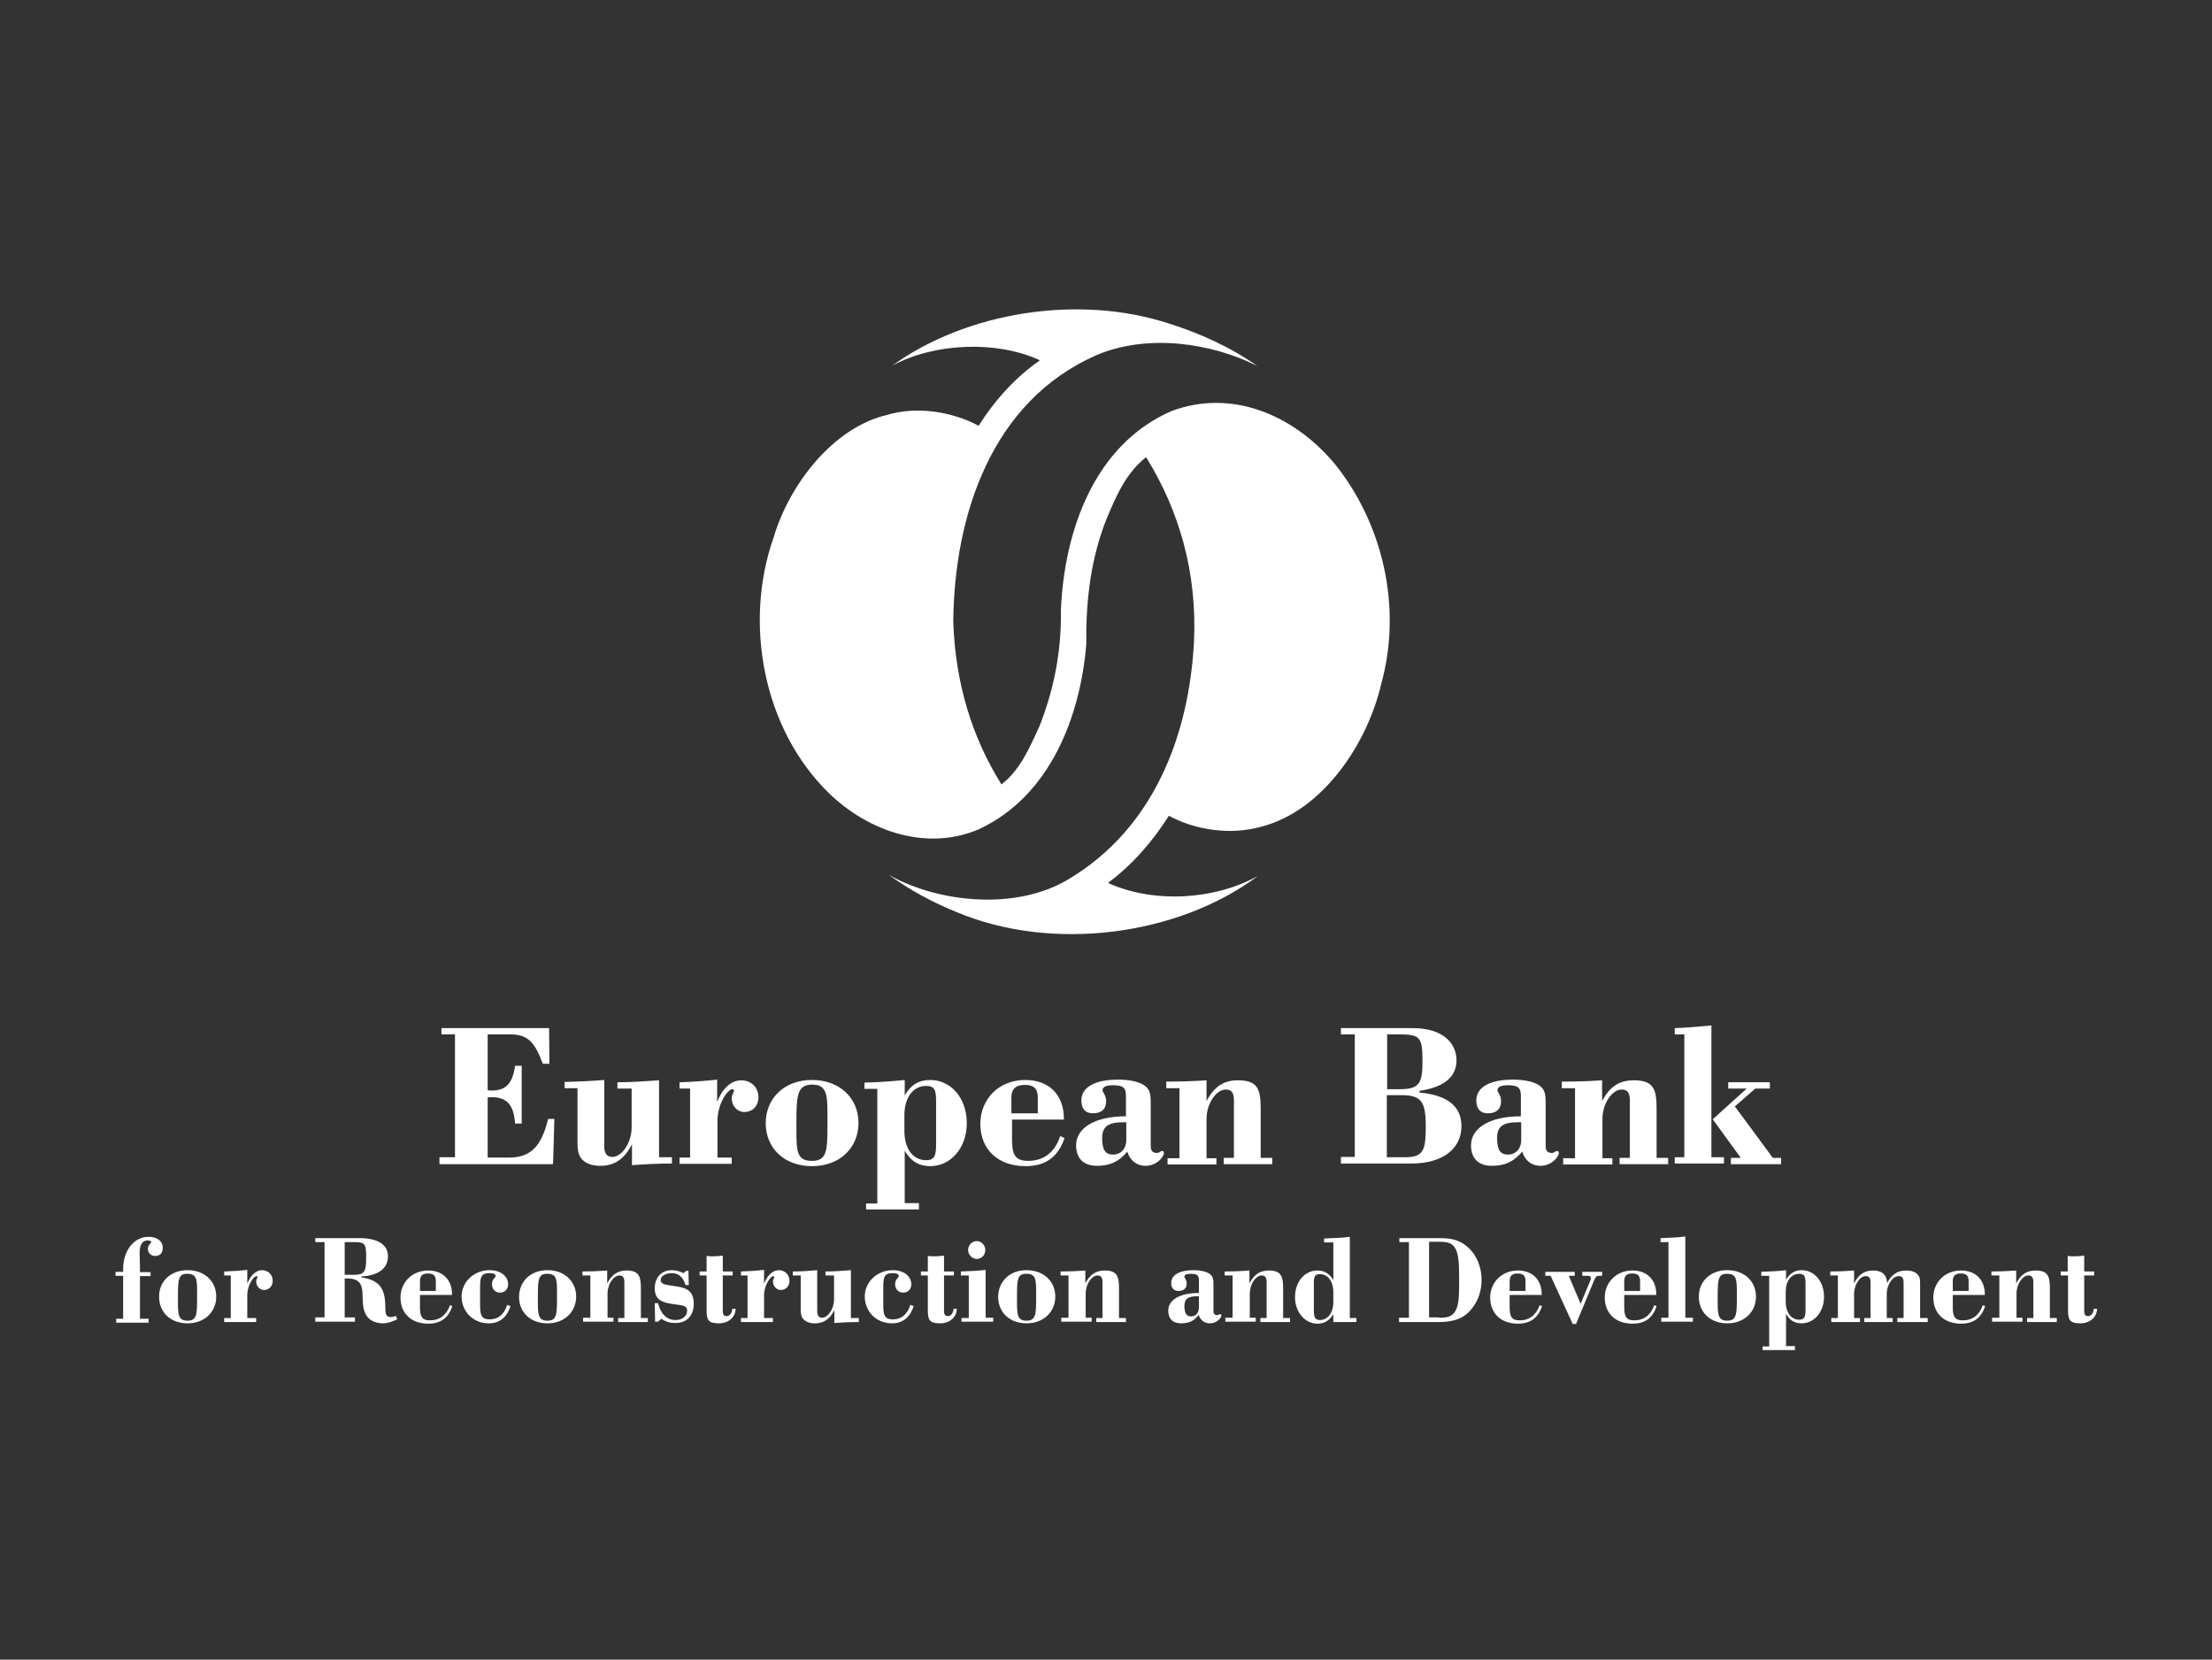 <svg xmlns="http://www.w3.org/2000/svg" fill="none" viewBox="0 0 1001 751" height="751" width="1001">
<rect x="0" y="0" width="1001" height="751" fill="#333333" stroke="none"/>
<path fill="white" d="M198.872 523.649H205.895V468.062H199.769V465.223H248.482L248.632 481.361H245.643C241.758 470.901 238.47 468.062 230.7 468.062H220.689V493.316C221.286 493.465 222.033 493.465 222.631 493.465C228.907 493.465 232.045 490.178 233.091 482.258H236.08V508.408H233.091C232.493 499.89 229.355 496.454 222.332 496.454C221.735 496.454 221.286 496.603 220.689 496.603V523.799H230.401C240.114 523.799 245.045 518.718 248.034 506.316H250.873L250.275 526.787H198.872V523.649V523.649Z"></path>
<path fill="white" d="M298.391 523.649H304.069V526.488C298.092 526.488 292.115 526.787 285.988 527.235V517.821C282.552 524.396 278.218 527.534 271.643 527.534C267.609 527.534 264.62 526.338 262.827 523.948C261.632 522.154 261.333 519.913 261.333 516.775V512.741V492.418H255.505V489.579C262.08 489.43 268.057 489.131 273.436 488.683V518.419C273.436 521.856 274.482 523.499 277.172 523.499C281.356 523.499 285.839 517.223 285.839 510.051V492.568H279.414V489.729C285.54 489.729 291.816 489.28 298.241 488.832V523.649H298.391Z"></path>
<path fill="white" d="M307.506 523.799H312.288V492.569H307.506V489.73C313.184 489.58 318.863 489.132 324.541 488.534V498.695C326.932 492.27 331.116 488.833 335.449 488.833C339.932 488.833 343.219 492.12 343.219 496.454C343.219 500.339 340.679 503.178 336.794 503.178C333.656 503.178 331.116 500.488 331.116 496.902C331.116 495.109 332.162 494.362 332.162 493.465C332.162 493.166 331.863 492.868 331.415 492.868C329.323 492.868 324.69 499.442 324.69 507.063V523.799H331.116V526.638H307.506V523.799V523.799Z"></path>
<path fill="white" d="M367.426 488.683C379.978 488.683 388.496 496.901 388.496 508.108C388.496 519.315 380.128 527.683 367.426 527.683C354.875 527.683 346.507 519.465 346.507 508.258C346.507 497.051 354.875 488.683 367.426 488.683ZM360.403 508.108V511.844C360.403 521.407 360.852 525.292 367.426 525.292C374.001 525.292 374.45 521.108 374.45 509.453V503.924C374.45 494.809 373.852 490.775 367.426 490.775C360.702 490.924 360.403 495.706 360.403 508.108Z"></path>
<path fill="white" d="M391.933 544.569H397.013V492.717H391.186V489.878C397.611 489.729 403.737 489.28 409.416 488.683V495.706C412.105 490.924 415.841 488.683 420.922 488.683C430.336 488.683 437.508 496.901 437.508 508.258C437.508 519.315 430.336 527.683 420.922 527.683C415.841 527.683 412.105 525.442 409.416 520.66V544.419H415.841V547.258H391.933V544.569ZM423.611 498.545C423.611 493.614 423.163 491.372 419.129 491.372C413.45 491.372 409.266 496.303 409.266 504.671V511.694C409.266 520.062 413.301 524.994 419.129 524.994C423.014 524.994 423.611 522.603 423.611 517.97V498.545Z"></path>
<path fill="white" d="M481.739 514.982C478.75 523.649 473.072 527.683 464.106 527.683C451.554 527.683 443.635 520.062 443.635 508.557C443.635 497.349 452.002 488.683 463.957 488.683C474.716 488.683 481.44 495.407 481.44 506.166V506.614H457.98V515.878C457.98 522.453 459.474 525.292 465.152 525.292C472.325 525.292 477.256 521.557 479.796 514.085L481.739 514.982ZM469.635 503.775V496.602C469.635 492.568 467.842 490.924 463.658 490.924C459.773 490.924 457.681 492.717 457.681 496.602V503.775H469.635Z"></path>
<path fill="white" d="M496.382 527.535C490.256 527.535 486.969 524.098 486.969 518.27C486.969 510.649 495.038 505.121 509.532 505.121V496.155C509.532 492.27 508.486 491.074 503.555 491.074C500.566 491.074 498.923 491.822 498.923 493.316C498.923 494.212 500.566 495.557 500.566 498.247C500.566 501.833 498.474 503.776 494.589 503.776C491.152 503.776 489.359 501.684 489.359 497.948C489.359 492.12 495.187 488.534 505.946 488.534C511.026 488.534 514.762 489.431 517.004 490.626C520.44 492.569 520.739 494.81 520.739 499.293V518.42C520.739 520.661 521.486 521.707 523.578 521.707C524.774 521.707 525.222 520.811 525.82 520.811C526.417 520.811 526.716 521.259 526.716 521.707C526.716 523.351 523.578 527.535 518.348 527.535C514.463 527.535 511.325 525.144 510.13 521.109C506.245 525.742 502.21 527.535 496.382 527.535ZM508.636 507.81C501.612 507.81 498.773 509.604 498.773 514.983C498.773 520.213 500.118 522.454 503.704 522.454C507.141 522.454 509.682 519.914 509.682 515.73V507.81H508.636Z"></path>
<path fill="white" d="M533.74 523.799V492.419H527.763V489.43C533.59 489.43 539.567 489.281 545.993 488.833V498.246C549.43 491.672 553.763 488.833 560.189 488.833C569.602 488.833 570.499 493.315 570.499 502.281V523.948H575.729V526.787H553.763V523.948H558.395V497.948C558.395 494.511 557.349 493.016 554.66 493.016C550.476 493.016 545.993 499.143 545.993 506.465V524.097H550.476V526.937H528.36V524.097H533.74V523.799Z"></path>
<path fill="white" d="M613.086 523.649V468.062H606.81V465.223H639.385C651.937 465.223 659.11 471.2 659.11 479.867C659.11 487.338 653.432 491.971 642.374 493.614V494.362C655.075 495.557 661.351 500.638 661.351 509.603C661.351 519.914 652.684 526.489 638.788 526.489H606.81V523.5H613.086V523.649ZM633.259 492.867C642.075 492.867 643.719 490.476 643.719 480.465C643.719 469.258 642.822 468.062 632.81 468.062H627.73V492.867H633.259ZM635.5 523.649C644.018 523.649 645.213 520.96 645.213 509.603C645.213 498.396 643.121 495.557 634.155 495.557H627.581V523.649H635.5V523.649Z"></path>
<path fill="white" d="M675.099 527.535C668.972 527.535 665.685 524.098 665.685 518.27C665.685 510.649 673.754 505.121 688.248 505.121V496.155C688.248 492.27 687.202 491.074 682.271 491.074C679.283 491.074 677.639 491.822 677.639 493.316C677.639 494.212 679.283 495.557 679.283 498.247C679.283 501.833 677.191 503.776 673.305 503.776C669.869 503.776 668.075 501.684 668.075 497.948C668.075 492.12 673.903 488.534 684.662 488.534C689.742 488.534 693.478 489.431 695.72 490.626C699.156 492.569 699.455 494.81 699.455 499.293V518.42C699.455 520.661 700.202 521.707 702.294 521.707C703.49 521.707 703.938 520.811 704.536 520.811C705.134 520.811 705.432 521.259 705.432 521.707C705.432 523.351 702.294 527.535 697.064 527.535C693.179 527.535 690.041 525.144 688.846 521.109C684.961 525.742 680.926 527.535 675.099 527.535ZM687.202 507.81C680.179 507.81 677.489 509.604 677.489 514.983C677.489 520.213 678.834 522.454 682.421 522.454C685.857 522.454 688.398 519.914 688.398 515.73V507.81H687.202Z"></path>
<path fill="white" d="M712.754 523.799V492.419H706.777V489.43C712.605 489.43 718.582 489.281 725.007 488.833V498.246C728.444 491.672 732.778 488.833 739.352 488.833C748.766 488.833 749.663 493.315 749.663 502.281V523.948H754.893V526.787H732.927V523.948H737.559V497.948C737.559 494.511 736.513 493.016 733.824 493.016C729.64 493.016 725.157 499.143 725.157 506.465V524.097H729.64V526.937H707.375V524.097H712.754V523.799Z"></path>
<path fill="white" d="M762.215 523.798V468.062H757.881V465.223C762.663 465.073 768.192 464.625 774.468 464.027V523.649H780.146V526.488H757.881V523.649H762.215V523.798ZM790.457 492.568H782.089V489.729H800.917V492.568H794.342L785.077 500.637L802.261 523.948H805.997V526.787H783.284V523.948H787.767L775.066 506.465L790.457 492.568Z"></path>
<path fill="white" d="M55.72 577.294H52.283V575.5H55.72V574.305C55.72 565.638 60.801 559.661 67.226 559.661C71.26 559.661 73.651 561.753 73.651 564.592C73.651 566.983 72.456 568.328 70.215 568.328C68.272 568.328 66.927 566.983 66.927 565.041C66.927 563.247 68.421 562.65 68.421 562.052C68.421 561.604 67.824 561.305 66.778 561.305C64.536 561.305 63.191 563.098 63.191 566.834C63.191 569.374 63.341 571.615 63.341 573.408V575.65H68.123V577.443H63.341V596.719H67.226V598.512H52.582V596.719H55.72V577.294V577.294Z"></path>
<path fill="white" d="M84.858 574.753C92.629 574.753 97.859 579.834 97.859 586.707C97.859 593.581 92.629 598.811 84.858 598.811C77.088 598.811 72.007 593.73 72.007 586.857C71.858 579.983 77.088 574.753 84.858 574.753ZM80.525 586.857V589.248C80.525 595.075 80.824 597.616 84.858 597.616C88.893 597.616 89.192 594.926 89.192 587.903V584.466C89.192 578.788 88.893 576.397 84.858 576.397C80.674 576.247 80.525 579.087 80.525 586.857Z"></path>
<path fill="white" d="M101.445 596.42H104.433V577.144H101.445V575.351C104.882 575.201 108.468 575.052 111.905 574.604V580.88C113.399 576.995 115.939 574.753 118.629 574.753C121.319 574.753 123.411 576.845 123.411 579.535C123.411 581.926 121.767 583.719 119.526 583.719C117.583 583.719 115.939 582.075 115.939 579.834C115.939 578.788 116.537 578.339 116.537 577.742C116.537 577.592 116.388 577.443 116.089 577.443C114.744 577.443 111.905 581.477 111.905 586.11V596.42H115.939V598.213H101.445V596.42Z"></path>
<path fill="white" d="M146.871 596.271V562.052H142.687V560.259H162.71C171.078 560.259 175.561 563.248 175.561 568.478C175.561 573.857 171.377 577.145 163.607 577.593V578.041C171.676 579.237 174.366 582.972 174.366 591.49C174.366 594.478 174.665 595.973 176.757 595.973C177.354 595.973 178.251 595.823 179.147 595.375L179.745 597.019C177.205 598.214 174.963 598.812 173.469 598.812C170.331 598.812 167.94 597.766 166.446 596.122C164.055 593.283 164.205 589.697 164.055 585.513C163.906 580.432 162.113 578.489 156.883 578.489H155.986V596.122H160.618V598.065H142.687V596.122H146.871V596.271ZM160.469 576.846C164.952 576.846 165.699 575.053 165.699 569.673C165.699 563.098 165.549 562.052 160.469 562.052H155.986V576.846H160.469V576.846Z"></path>
<path fill="white" d="M204.7 591.041C202.907 596.42 199.321 598.961 193.792 598.961C186.021 598.961 181.24 594.179 181.24 587.156C181.24 580.282 186.47 574.903 193.792 574.903C200.367 574.903 204.55 579.087 204.55 585.662V585.961H190.056V591.639C190.056 595.673 190.953 597.466 194.539 597.466C199.022 597.466 202.01 595.076 203.654 590.593L204.7 591.041ZM197.229 584.167V579.685C197.229 577.294 196.183 576.248 193.642 576.248C191.251 576.248 190.056 577.294 190.056 579.685V584.167H197.229Z"></path>
<path fill="white" d="M230.999 591.041C229.355 596.271 225.919 598.811 221.137 598.811C214.114 598.811 208.884 593.432 208.884 586.707C208.884 580.133 214.413 574.753 221.585 574.753C226.666 574.753 229.953 577.592 229.953 581.179C229.953 583.271 228.459 584.914 226.367 584.914C223.976 584.914 222.631 583.271 222.631 581.029C222.631 578.788 224.275 578.19 224.275 577.443C224.275 576.546 223.378 576.098 221.436 576.098C217.401 576.098 217.252 578.339 217.252 583.121V590.144C217.252 594.926 217.7 597.018 221.585 597.018C225.47 597.018 228.16 594.777 229.505 590.443L230.999 591.041Z"></path>
<path fill="white" d="M247.735 574.753C255.505 574.753 260.735 579.834 260.735 586.707C260.735 593.581 255.505 598.811 247.735 598.811C239.965 598.811 234.884 593.73 234.884 586.857C234.884 579.983 239.965 574.753 247.735 574.753ZM243.401 586.857V589.248C243.401 595.075 243.7 597.616 247.735 597.616C251.769 597.616 252.068 594.926 252.068 587.903V584.466C252.068 578.788 251.769 576.397 247.735 576.397C243.551 576.247 243.401 579.087 243.401 586.857Z"></path>
<path fill="white" d="M267.16 596.42V577.144H263.574V575.351C267.16 575.351 270.896 575.202 274.781 574.903V580.731C276.873 576.696 279.562 574.903 283.597 574.903C289.275 574.903 290.022 577.742 290.022 583.121V596.42H293.16V598.214H279.712V596.42H282.551V580.282C282.551 578.19 281.953 577.144 280.31 577.144C277.769 577.144 274.93 580.88 274.93 585.363V596.271H277.62V598.064H263.873V596.271H267.16V596.42Z"></path>
<path fill="white" d="M296.299 589.696H297.793C298.989 594.627 301.828 597.317 305.713 597.317C309 597.317 310.943 595.374 310.943 593.133C310.943 590.443 308.403 590.742 303.92 589.995C298.69 589.248 296.299 587.455 296.299 582.972C296.299 577.891 299.437 574.753 304.069 574.753C306.012 574.753 307.805 575.351 309.299 576.098L310.495 575.052H311.541L311.69 581.477H310.196C309.15 577.891 307.058 576.098 304.069 576.098C300.931 576.098 298.989 577.592 298.989 579.236C298.989 581.328 301.38 581.328 306.012 582.075C311.541 582.822 313.932 584.765 313.932 589.995C313.932 595.374 310.794 598.662 305.564 598.662C303.023 598.662 300.931 597.914 299.288 596.719L297.793 598.064H296.449L296.299 589.696Z"></path>
<path fill="white" d="M319.759 577.144H316.621V575.351H319.759V568.328C320.805 568.478 321.851 568.478 322.897 568.478C324.242 568.478 325.587 568.328 327.081 568.179V575.351H331.564V577.144H327.081V592.984C327.081 594.926 327.529 595.524 328.874 595.524C330.219 595.524 331.265 594.179 331.414 592.237H332.908C332.759 596.122 329.621 598.811 325.288 598.811C320.506 598.811 319.759 597.168 319.759 592.984V577.144Z"></path>
<path fill="white" d="M335.299 596.42H338.288V577.144H335.299V575.351C338.736 575.201 342.322 575.052 345.759 574.604V580.88C347.254 576.995 349.794 574.753 352.484 574.753C355.173 574.753 357.265 576.845 357.265 579.535C357.265 581.926 355.621 583.719 353.38 583.719C351.438 583.719 349.794 582.075 349.794 579.834C349.794 578.788 350.392 578.339 350.392 577.742C350.392 577.592 350.242 577.443 349.943 577.443C348.748 577.443 345.759 581.477 345.759 586.11V596.42H349.794V598.213H335.299V596.42V596.42Z"></path>
<path fill="white" d="M385.059 596.42H388.645V598.213C384.91 598.213 381.323 598.363 377.588 598.662V592.834C375.496 596.868 372.806 598.811 368.771 598.811C366.231 598.811 364.438 598.064 363.243 596.57C362.495 595.524 362.346 594.029 362.346 592.087V589.696V577.144H358.76V575.351C362.794 575.351 366.53 575.052 369.817 574.753V593.133C369.817 595.225 370.415 596.271 372.059 596.271C374.599 596.271 377.438 592.386 377.438 587.903V577.144H373.553V575.351C377.438 575.351 381.174 575.052 385.059 574.753V596.42Z"></path>
<path fill="white" d="M413.45 591.041C411.806 596.271 408.369 598.811 403.588 598.811C396.565 598.811 391.335 593.432 391.335 586.707C391.335 580.133 396.864 574.753 404.036 574.753C409.117 574.753 412.404 577.592 412.404 581.179C412.404 583.271 410.91 584.914 408.818 584.914C406.427 584.914 405.082 583.271 405.082 581.029C405.082 578.788 406.726 578.19 406.726 577.443C406.726 576.546 405.829 576.098 403.887 576.098C399.852 576.098 399.703 578.339 399.703 583.121V590.144C399.703 594.926 400.151 597.018 404.036 597.018C407.921 597.018 410.611 594.777 411.956 590.443L413.45 591.041Z"></path>
<path fill="white" d="M419.876 577.144H416.738V575.351H419.876V568.328C420.922 568.478 421.968 568.478 423.014 568.478C424.358 568.478 425.703 568.328 427.197 568.179V575.351H431.68V577.144H427.197V592.984C427.197 594.926 427.646 595.524 428.991 595.524C430.335 595.524 431.382 594.179 431.531 592.237H433.025C432.876 596.122 429.738 598.811 425.404 598.811C420.623 598.811 419.876 597.168 419.876 592.984V577.144Z"></path>
<path fill="white" d="M435.117 596.421H438.405V577.144H434.819V575.351C438.853 575.202 442.589 575.053 446.026 574.604V596.271H449.463V598.064H435.117V596.421ZM441.991 561.604C444.083 561.604 445.876 563.397 445.876 565.639C445.876 567.88 444.233 569.673 441.991 569.673C439.899 569.673 438.106 567.731 438.106 565.639C438.106 563.397 439.899 561.604 441.991 561.604Z"></path>
<path fill="white" d="M464.555 574.753C472.325 574.753 477.555 579.834 477.555 586.707C477.555 593.581 472.325 598.811 464.555 598.811C456.784 598.811 451.704 593.73 451.704 586.857C451.704 579.983 456.784 574.753 464.555 574.753ZM460.221 586.857V589.248C460.221 595.075 460.52 597.616 464.555 597.616C468.589 597.616 468.888 594.926 468.888 587.903V584.466C468.888 578.788 468.589 576.397 464.555 576.397C460.371 576.247 460.221 579.087 460.221 586.857Z"></path>
<path fill="white" d="M483.532 596.42V577.144H479.946V575.351C483.532 575.351 487.268 575.202 491.153 574.903V580.731C493.245 576.696 495.934 574.903 499.969 574.903C505.647 574.903 506.394 577.742 506.394 583.121V596.42H509.532V598.214H496.084V596.42H498.923V580.282C498.923 578.19 498.325 577.144 496.681 577.144C494.141 577.144 491.302 580.88 491.302 585.363V596.271H493.992V598.064H480.244V596.271H483.532V596.42Z"></path>
<path fill="white" d="M534.487 598.811C530.751 598.811 528.659 596.719 528.659 593.133C528.659 588.351 533.59 585.064 542.556 585.064V579.535C542.556 577.144 541.958 576.397 538.82 576.397C536.878 576.397 535.981 576.845 535.981 577.742C535.981 578.339 537.027 579.087 537.027 580.73C537.027 582.972 535.682 584.167 533.291 584.167C531.199 584.167 530.004 582.822 530.004 580.581C530.004 576.995 533.59 574.753 540.165 574.753C543.303 574.753 545.544 575.351 546.889 576.098C548.981 577.293 549.131 578.788 549.131 581.328V593.133C549.131 594.478 549.579 595.075 550.774 595.075C551.522 595.075 551.82 594.627 552.119 594.627C552.418 594.627 552.717 594.926 552.717 595.225C552.717 596.271 550.774 598.811 547.487 598.811C545.096 598.811 543.154 597.317 542.407 594.926C540.613 597.616 538.073 598.811 534.487 598.811ZM541.958 586.558C537.625 586.558 535.981 587.604 535.981 591.041C535.981 594.179 536.878 595.673 538.97 595.673C541.062 595.673 542.556 594.179 542.556 591.489V586.558H541.958Z"></path>
<path fill="white" d="M557.797 596.42V577.144H554.211V575.351C557.797 575.351 561.533 575.202 565.418 574.903V580.731C567.51 576.696 570.2 574.903 574.235 574.903C579.913 574.903 580.66 577.742 580.66 583.121V596.42H583.798V598.214H570.349V596.42H573.189V580.282C573.189 578.19 572.591 577.144 570.947 577.144C568.407 577.144 565.568 580.88 565.568 585.363V596.271H568.257V598.064H554.51V596.271H557.797V596.42Z"></path>
<path fill="white" d="M603.373 594.627C601.729 597.466 599.338 598.961 596.2 598.961C590.522 598.961 586.039 593.731 586.039 587.006C586.039 579.983 590.373 574.903 596.2 574.903C599.338 574.903 601.729 576.397 603.373 579.236V562.201H599.189V560.408C603.821 560.259 607.706 560.109 610.844 559.661V596.42H613.833V598.213H603.373V594.627ZM603.373 584.765C603.373 579.684 600.833 576.546 597.246 576.546C594.856 576.546 594.557 577.891 594.557 580.73V592.834C594.557 595.823 595.005 597.317 597.246 597.317C600.833 597.317 603.373 594.179 603.373 589.098V584.765Z"></path>
<path fill="white" d="M637.592 596.271V562.052H633.259V560.259H651.638C656.42 560.259 660.156 561.006 663.443 563.696C667.776 566.984 670.466 572.811 670.466 579.237C670.466 585.662 667.627 591.49 663.294 594.927C660.305 597.168 656.42 598.214 651.339 598.214H633.109V596.271H637.592ZM651.19 596.271C654.477 596.271 656.569 595.973 658.064 594.03C660.006 591.639 660.305 587.455 660.305 581.329V578.639C660.305 572.512 660.156 568.179 658.811 565.34C657.316 562.351 655.075 561.903 651.19 561.903H646.707V596.122H651.19V596.271Z"></path>
<path fill="white" d="M697.811 591.041C696.018 596.42 692.432 598.961 686.903 598.961C679.133 598.961 674.351 594.179 674.351 587.156C674.351 580.282 679.581 574.903 686.903 574.903C693.478 574.903 697.662 579.087 697.662 585.662V585.961H683.167V591.639C683.167 595.673 684.064 597.466 687.65 597.466C692.133 597.466 695.122 595.076 696.765 590.593L697.811 591.041ZM690.34 584.167V579.685C690.34 577.294 689.294 576.248 686.754 576.248C684.363 576.248 683.167 577.294 683.167 579.685V584.167H690.34Z"></path>
<path fill="white" d="M701.697 577.294H699.306V575.5H712.605V577.294H709.915L715.294 589.995L719.628 579.535C719.777 579.236 719.927 578.788 719.927 578.19C719.927 577.592 719.478 577.294 718.432 577.294H716.042V575.5H725.007V577.294H723.513C722.616 577.294 722.168 577.592 721.57 578.937L713.202 599.11H711.708L701.697 577.294Z"></path>
<path fill="white" d="M749.663 591.041C747.87 596.42 744.433 598.961 738.755 598.961C730.985 598.961 726.203 594.179 726.203 587.156C726.203 580.282 731.433 574.903 738.755 574.903C745.33 574.903 749.514 579.087 749.514 585.662V585.961H735.019V591.639C735.019 595.673 735.916 597.466 739.502 597.466C743.985 597.466 746.973 595.076 748.617 590.593L749.663 591.041ZM742.192 584.167V579.685C742.192 577.294 741.146 576.248 738.605 576.248C736.215 576.248 735.019 577.294 735.019 579.685V584.167H742.192Z"></path>
<path fill="white" d="M755.042 596.421V562.052H751.456V560.259C755.49 560.11 759.226 559.96 762.663 559.512V596.271H766.1V598.064H751.755V596.271H755.042V596.421Z"></path>
<path fill="white" d="M781.641 574.753C789.411 574.753 794.641 579.834 794.641 586.707C794.641 593.581 789.411 598.811 781.641 598.811C773.871 598.811 768.79 593.73 768.79 586.857C768.641 579.983 773.871 574.753 781.641 574.753ZM777.307 586.857V589.248C777.307 595.075 777.606 597.616 781.641 597.616C785.675 597.616 785.974 594.926 785.974 587.903V584.466C785.974 578.788 785.675 576.397 781.641 576.397C777.457 576.247 777.307 579.087 777.307 586.857Z"></path>
<path fill="white" d="M797.48 609.271H800.618V577.293H797.031V575.5C801.066 575.351 804.801 575.201 808.238 574.753V579.087C809.882 576.247 812.273 574.753 815.261 574.753C821.089 574.753 825.423 579.834 825.423 586.857C825.423 593.73 820.94 598.811 815.261 598.811C812.123 598.811 809.882 597.466 808.238 594.478V609.122H812.273V610.915H797.629V609.271H797.48ZM817.055 580.88C817.055 577.891 816.756 576.397 814.215 576.397C810.629 576.397 808.089 579.535 808.089 584.615V588.949C808.089 594.029 810.629 597.167 814.215 597.167C816.606 597.167 817.055 595.673 817.055 592.834V580.88Z"></path>
<path fill="white" d="M831.699 596.42V577.144H828.262V575.351C831.699 575.351 835.285 575.202 839.021 574.903V580.731C841.113 576.696 843.653 574.903 847.688 574.903C851.722 574.903 853.814 576.845 853.964 580.581C856.056 576.696 858.596 574.903 862.63 574.903C865.171 574.903 866.964 575.65 868.01 576.995C868.906 578.041 868.906 579.386 868.906 581.179V582.823V596.42H872.343V598.214H858.596V596.42H861.435V580.432C861.435 578.34 860.837 577.443 859.194 577.443C856.653 577.443 853.814 581.029 853.814 585.662V596.42H856.504V598.214H843.653V596.42H846.492V580.432C846.492 578.34 845.894 577.443 844.251 577.443C841.71 577.443 839.021 581.179 839.021 585.662V596.42H841.71V598.214H828.71V596.42H831.699V596.42Z"></path>
<path fill="white" d="M898.344 591.041C896.551 596.42 893.114 598.961 887.435 598.961C879.665 598.961 874.884 594.179 874.884 587.156C874.884 580.282 880.113 574.903 887.435 574.903C894.01 574.903 898.194 579.087 898.194 585.662V585.961H883.7V591.639C883.7 595.673 884.596 597.466 888.183 597.466C892.665 597.466 895.654 595.076 897.298 590.593L898.344 591.041ZM890.872 584.167V579.685C890.872 577.294 889.826 576.248 887.286 576.248C884.895 576.248 883.7 577.294 883.7 579.685V584.167H890.872Z"></path>
<path fill="white" d="M904.769 596.42V577.144H901.183V575.351C904.769 575.351 908.505 575.202 912.39 574.903V580.731C914.482 576.696 917.172 574.903 921.206 574.903C926.884 574.903 927.632 577.742 927.632 583.121V596.42H930.77V598.214H917.321V596.42H920.16V580.282C920.16 578.19 919.563 577.144 917.919 577.144C915.379 577.144 912.539 580.88 912.539 585.363V596.271H915.229V598.064H901.482V596.271H904.769V596.42Z"></path>
<path fill="white" d="M935.701 577.144H932.563V575.351H935.701V568.328C936.747 568.478 937.793 568.478 938.988 568.478C940.333 568.478 941.678 568.328 943.172 568.179V575.351H947.655V577.144H943.172V592.984C943.172 594.926 943.621 595.524 944.965 595.524C946.31 595.524 947.356 594.179 947.506 592.237H949C948.851 596.122 945.713 598.811 941.379 598.811C936.598 598.811 935.85 597.168 935.85 592.984V577.144H935.701Z"></path>
<path fill="white" d="M569.005 165.62C547.935 155.011 519.096 150.977 496.233 160.689C448.715 181.46 431.83 233.162 431.382 281.278C432.278 308.473 439.6 333.279 453.198 354.946C462.014 348.072 466.049 337.911 470.382 328.646C476.808 312.359 480.394 295.025 480.095 276.048C481.59 240.484 495.038 201.184 530.303 185.943C557.349 175.931 584.844 187.586 603.224 208.955C625.638 236.001 634.753 274.553 625.04 309.52C618.914 335.968 599.04 366.75 570.798 374.072C557.051 377.957 541.062 375.716 528.958 369.141C521.786 380.498 512.521 391.257 501.613 399.326V399.624C522.234 408.889 549.729 407.245 569.304 396.337C532.993 423.533 476.061 430.855 433.025 412.774C422.267 408.441 411.956 402.912 402.243 395.889C424.807 408.59 460.072 412.176 483.831 397.682C522.383 374.521 538.073 332.382 540.315 290.542C541.809 259.312 533.74 231.219 518.648 206.863C509.383 214.185 505.05 224.644 500.866 234.507C493.843 251.99 491.302 271.117 491.601 291.289C488.911 324.313 475.164 360.325 442.888 375.268C419.428 385.279 392.979 376.314 375.047 358.831C345.461 329.991 336.346 282.174 350.093 243.174C356.967 219.863 376.542 193.563 401.496 187.736C414.795 183.701 430.933 186.242 442.888 192.667C449.761 181.609 459.474 170.701 470.382 163.23V162.931C450.807 153.965 422.715 155.161 403.738 165.471C437.209 141.264 488.015 132.896 529.257 146.494C543.004 150.827 556.602 156.954 569.005 165.62Z"></path>
</svg>
